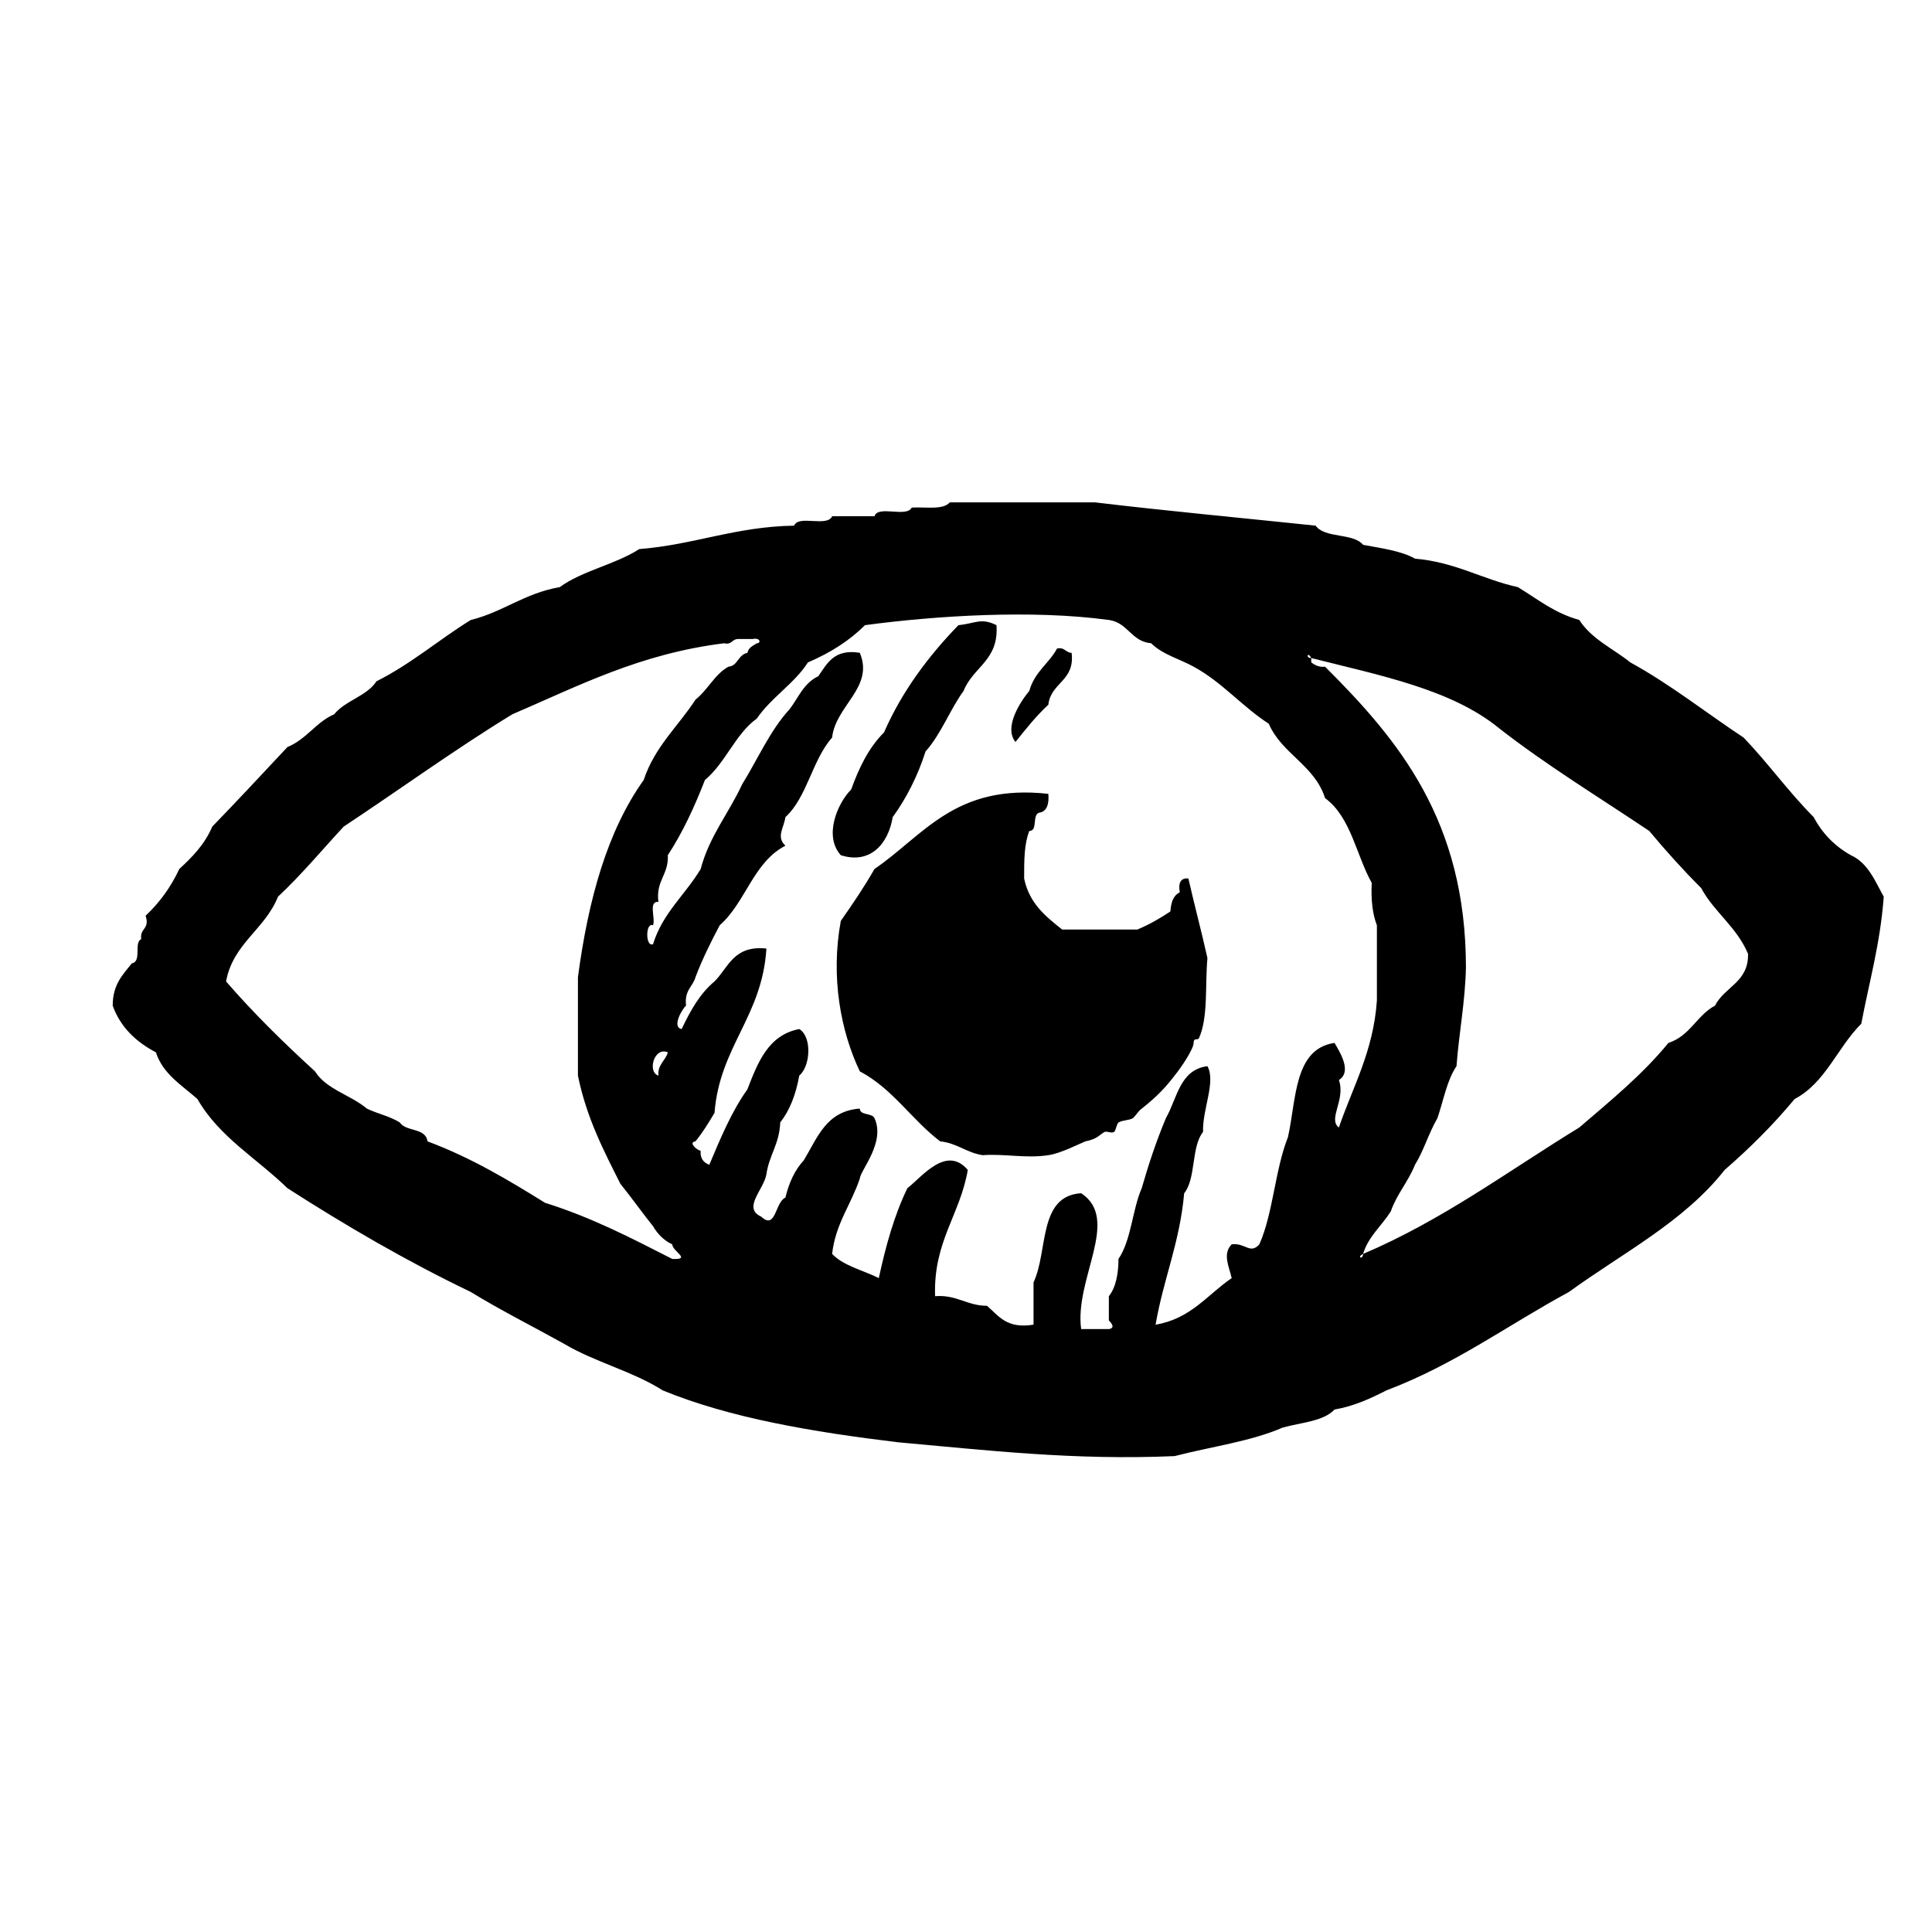 <?xml version="1.0" encoding="utf-8"?>
<!-- Generator: Adobe Illustrator 16.0.0, SVG Export Plug-In . SVG Version: 6.00 Build 0)  -->
<!DOCTYPE svg PUBLIC "-//W3C//DTD SVG 1.1//EN" "http://www.w3.org/Graphics/SVG/1.1/DTD/svg11.dtd">
<svg version="1.1" id="Layer_1" xmlns="http://www.w3.org/2000/svg"  x="0px" y="0px"
	 width="120px" height="120px" viewBox="4 4 120 120" style="enable-background:new 4 4 120 120;" xml:space="preserve">
<g id="eye">
	<g>
		<path d="M118.959,57.117c-0.967-0.537-1.777-1.348-2.305-2.363c-1.562-1.562-2.853-3.379-4.355-4.941
			c-2.363-1.562-4.512-3.281-7.031-4.668c-1.074-0.859-2.422-1.455-3.174-2.637c-1.553-0.43-2.578-1.289-3.818-2.041
			c-2.196-0.479-3.866-1.553-6.387-1.768c-0.859-0.488-2.09-0.645-3.223-0.859c-0.645-0.762-2.363-0.381-2.949-1.191
			c-4.57-0.479-9.189-0.908-13.701-1.445h-9.022c-0.43,0.488-1.504,0.273-2.363,0.322c-0.322,0.645-2.1-0.166-2.314,0.537h-2.627
			c-0.322,0.703-2.1-0.107-2.363,0.586c-3.652,0.059-6.23,1.191-9.619,1.455c-1.504,0.967-3.535,1.338-4.941,2.363
			c-2.197,0.381-3.535,1.553-5.527,2.041c-1.992,1.23-3.711,2.734-5.859,3.809c-0.586,0.918-1.934,1.191-2.627,2.051
			c-1.123,0.479-1.719,1.553-2.9,2.031c-1.562,1.67-3.115,3.34-4.668,4.941c-0.488,1.133-1.24,1.885-2.051,2.637
			c-0.527,1.133-1.23,2.09-2.09,2.9c0.273,0.859-0.371,0.752-0.273,1.455c-0.479,0.215,0.059,1.387-0.586,1.504
			C11.645,64.529,11,65.125,11,66.463c0.479,1.338,1.455,2.256,2.686,2.9c0.43,1.348,1.611,2.041,2.578,2.9
			c1.348,2.362,3.711,3.7,5.586,5.536c3.594,2.306,7.363,4.513,11.387,6.445c1.826,1.123,3.867,2.147,5.801,3.223
			c1.875,1.123,4.297,1.72,6.123,2.892c4.189,1.719,9.287,2.578,14.609,3.223c5.479,0.488,10.908,1.133,17.188,0.859
			c2.256-0.586,4.728-0.908,6.709-1.769c1.133-0.321,2.528-0.381,3.224-1.123c1.239-0.215,2.266-0.702,3.223-1.19
			c4.248-1.603,7.578-4.082,11.338-6.113c3.33-2.422,7.139-4.355,9.668-7.578c1.553-1.348,3.008-2.793,4.346-4.404
			c1.934-1.024,2.637-3.174,4.141-4.678c0.488-2.578,1.183-4.99,1.396-7.891C120.463,58.729,120.033,57.605,118.959,57.117z
			 M45.756,82.195c-2.529-1.289-5-2.578-7.9-3.486c-2.256-1.396-4.561-2.793-7.305-3.818c-0.107-0.858-1.338-0.586-1.719-1.172
			c-0.596-0.381-1.396-0.547-2.041-0.859c-1.016-0.858-2.52-1.19-3.223-2.313c-1.934-1.769-3.809-3.604-5.527-5.586
			c0.43-2.363,2.412-3.223,3.223-5.264c1.445-1.348,2.734-2.9,4.082-4.355c3.486-2.305,6.875-4.775,10.469-6.973
			c4.141-1.777,7.949-3.77,13.164-4.414c0.479,0.117,0.479-0.264,0.859-0.264h0.908c0.479-0.107,0.537,0.264,0.264,0.264
			c-0.264,0.166-0.527,0.273-0.586,0.596c-0.586,0.107-0.586,0.811-1.182,0.859c-0.859,0.479-1.289,1.455-2.041,2.041
			c-1.074,1.66-2.52,2.9-3.223,5c-2.256,3.164-3.438,7.402-4.082,12.245v6.113c0.537,2.637,1.611,4.678,2.637,6.719
			c0.693,0.859,1.338,1.777,2.031,2.638c0.273,0.479,0.703,0.908,1.191,1.123C45.756,81.717,46.986,82.254,45.756,82.195z
			 M45.482,69.363c-0.156,0.537-0.645,0.752-0.586,1.445C44.193,70.594,44.623,68.992,45.482,69.363z M87.162,71.082
			c0.859-0.537,0-1.826-0.273-2.305c-2.52,0.371-2.363,3.486-2.891,5.85c-0.811,2.041-0.918,4.727-1.777,6.66
			c-0.586,0.645-0.859-0.107-1.719,0c-0.586,0.596-0.156,1.396,0,2.1c-1.504,1.016-2.52,2.521-4.727,2.891
			c0.488-2.842,1.504-5.098,1.776-8.163c0.742-0.908,0.431-2.892,1.173-3.81c-0.05-1.396,0.811-3.115,0.272-4.082
			c-1.72,0.215-1.875,1.992-2.578,3.223c-0.586,1.396-1.073,2.853-1.504,4.355c-0.586,1.338-0.646,3.223-1.444,4.395
			c0,0.919-0.166,1.777-0.597,2.314v1.504c0.215,0.215,0.381,0.479,0,0.537h-1.72c-0.43-3.115,2.472-6.816,0-8.438
			c-2.686,0.166-2.041,3.604-2.959,5.537v2.627c-1.659,0.272-2.147-0.527-2.891-1.172c-1.24,0-1.885-0.703-3.223-0.597
			c-0.117-3.389,1.553-5.049,2.031-7.842c-1.338-1.562-2.842,0.431-3.75,1.133c-0.811,1.66-1.348,3.595-1.777,5.586
			c-0.967-0.487-2.207-0.762-2.9-1.504c0.215-1.885,1.182-3.065,1.719-4.678c0.049-0.537,1.611-2.256,0.908-3.761
			c-0.156-0.321-0.908-0.155-0.908-0.586c-2.1,0.156-2.627,1.816-3.486,3.224c-0.547,0.586-0.918,1.387-1.133,2.305
			c-0.645,0.273-0.586,2.041-1.504,1.183c-1.182-0.537,0.156-1.67,0.322-2.627c0.166-1.191,0.811-1.885,0.859-3.224
			c0.596-0.762,0.967-1.719,1.182-2.909c0.703-0.586,0.801-2.412,0-2.892c-1.934,0.371-2.578,2.09-3.223,3.75
			c-0.967,1.349-1.66,3.008-2.363,4.679c-0.322-0.107-0.586-0.382-0.537-0.859c-0.322-0.107-0.752-0.537-0.322-0.596
			c0.43-0.527,0.801-1.123,1.182-1.769c0.322-4.131,2.959-5.967,3.223-10.205c-2.041-0.215-2.363,1.182-3.223,2.041
			c-0.908,0.752-1.504,1.826-2.041,2.959c-0.645-0.117,0.059-1.289,0.273-1.455c-0.117-0.967,0.43-1.182,0.586-1.769
			c0.43-1.132,0.967-2.207,1.504-3.222c1.611-1.406,2.09-3.926,4.082-4.941c-0.586-0.547-0.107-1.074,0-1.777
			c1.348-1.23,1.66-3.545,2.9-4.941c0.215-1.992,2.627-3.115,1.719-5.264c-1.611-0.264-2.041,0.693-2.578,1.455
			c-0.908,0.43-1.24,1.338-1.768,2.031c-1.24,1.348-1.992,3.125-2.959,4.678c-0.811,1.768-2.041,3.223-2.578,5.264
			c-0.967,1.611-2.363,2.734-2.959,4.668c-0.479,0.215-0.479-1.387,0-1.172c0.166-0.43-0.312-1.504,0.332-1.455
			c-0.166-1.338,0.645-1.67,0.586-2.9c0.918-1.396,1.66-3.008,2.305-4.668c1.289-1.074,1.885-2.852,3.223-3.818
			c0.918-1.338,2.314-2.148,3.174-3.486c1.396-0.596,2.578-1.348,3.545-2.314c4.453-0.596,10.42-0.967,15.146-0.322
			c1.183,0.156,1.396,1.348,2.627,1.445c0.703,0.703,1.776,0.977,2.638,1.455c1.776,0.967,3.008,2.471,4.668,3.545
			c0.811,1.875,2.852,2.578,3.496,4.619c1.61,1.182,1.934,3.545,2.899,5.264c-0.05,1.074,0.049,1.934,0.321,2.637v4.668
			c-0.215,3.164-1.504,5.371-2.362,7.891C86.459,73.504,87.592,72.312,87.162,71.082z M110.521,66.463
			c-1.123,0.596-1.554,1.885-2.892,2.314c-1.621,1.981-3.604,3.594-5.537,5.254c-4.403,2.695-8.485,5.752-13.428,7.852
			c0,0.371-0.431,0.215,0,0c0.321-1.074,1.133-1.719,1.719-2.637c0.371-1.074,1.074-1.826,1.505-2.9
			c0.536-0.859,0.858-1.981,1.396-2.9c0.381-1.133,0.596-2.362,1.182-3.223c0.156-2.09,0.537-3.975,0.586-6.123
			c0-9.131-4.18-14.131-8.75-18.691c-0.37,0.049-0.645-0.107-0.858-0.264v-0.273c-0.371,0-0.215-0.43,0,0
			c4.238,1.074,8.701,1.934,11.66,4.355c2.948,2.305,6.229,4.297,9.336,6.387c1.024,1.229,2.1,2.422,3.223,3.545
			c0.811,1.504,2.207,2.412,2.91,4.082C112.621,65.008,111.117,65.281,110.521,66.463z M59.447,54.754
			c0.859-1.182,1.562-2.578,2.041-4.082c0.967-1.074,1.504-2.578,2.363-3.76c0.596-1.504,2.197-1.885,2.042-4.082
			c-0.968-0.479-1.289-0.107-2.364,0c-1.826,1.885-3.496,4.082-4.619,6.66c-0.967,0.967-1.553,2.197-2.041,3.545
			c-0.859,0.859-1.719,2.9-0.645,4.082C58.051,57.703,59.174,56.414,59.447,54.754z M69.115,47.771
			c0.156-1.396,1.66-1.455,1.445-3.223c-0.371,0-0.431-0.381-0.908-0.264c-0.479,0.908-1.396,1.445-1.719,2.627
			c-0.537,0.645-1.611,2.256-0.859,3.174C67.719,49.275,68.363,48.465,69.115,47.771z M77.279,59.422
			c-0.43,0.215-0.537,0.645-0.586,1.191c-0.646,0.43-1.289,0.801-2.051,1.123h-4.668c-1.017-0.811-2.041-1.611-2.363-3.174
			c0-1.123,0-2.148,0.322-2.949c0.537,0,0.166-0.967,0.596-1.133c0.479-0.049,0.645-0.527,0.586-1.172
			c-5.801-0.645-7.734,2.578-10.801,4.668c-0.645,1.133-1.338,2.148-2.09,3.223c-0.645,3.496,0,6.875,1.182,9.346
			c2.041,1.074,3.223,3.008,4.99,4.346c1.074,0.117,1.621,0.703,2.637,0.859c1.396-0.098,2.686,0.215,4.082,0
			c0.752-0.098,1.992-0.742,2.305-0.859c0.762-0.156,0.811-0.371,1.191-0.586c0.156-0.059,0.43,0.107,0.586,0
			c0.107-0.059,0.156-0.488,0.273-0.586c0.312-0.166,0.645-0.117,0.907-0.273c0.166-0.155,0.322-0.43,0.537-0.586
			c0.967-0.762,1.504-1.348,2.041-2.051c0.431-0.526,1.183-1.66,1.183-2.031c0-0.332,0.215-0.166,0.321-0.272
			c0.597-1.289,0.381-3.28,0.537-5c-0.371-1.66-0.802-3.271-1.183-4.941C77.338,58.514,77.172,58.836,77.279,59.422z"/>
	</g>
</g>
</svg>
